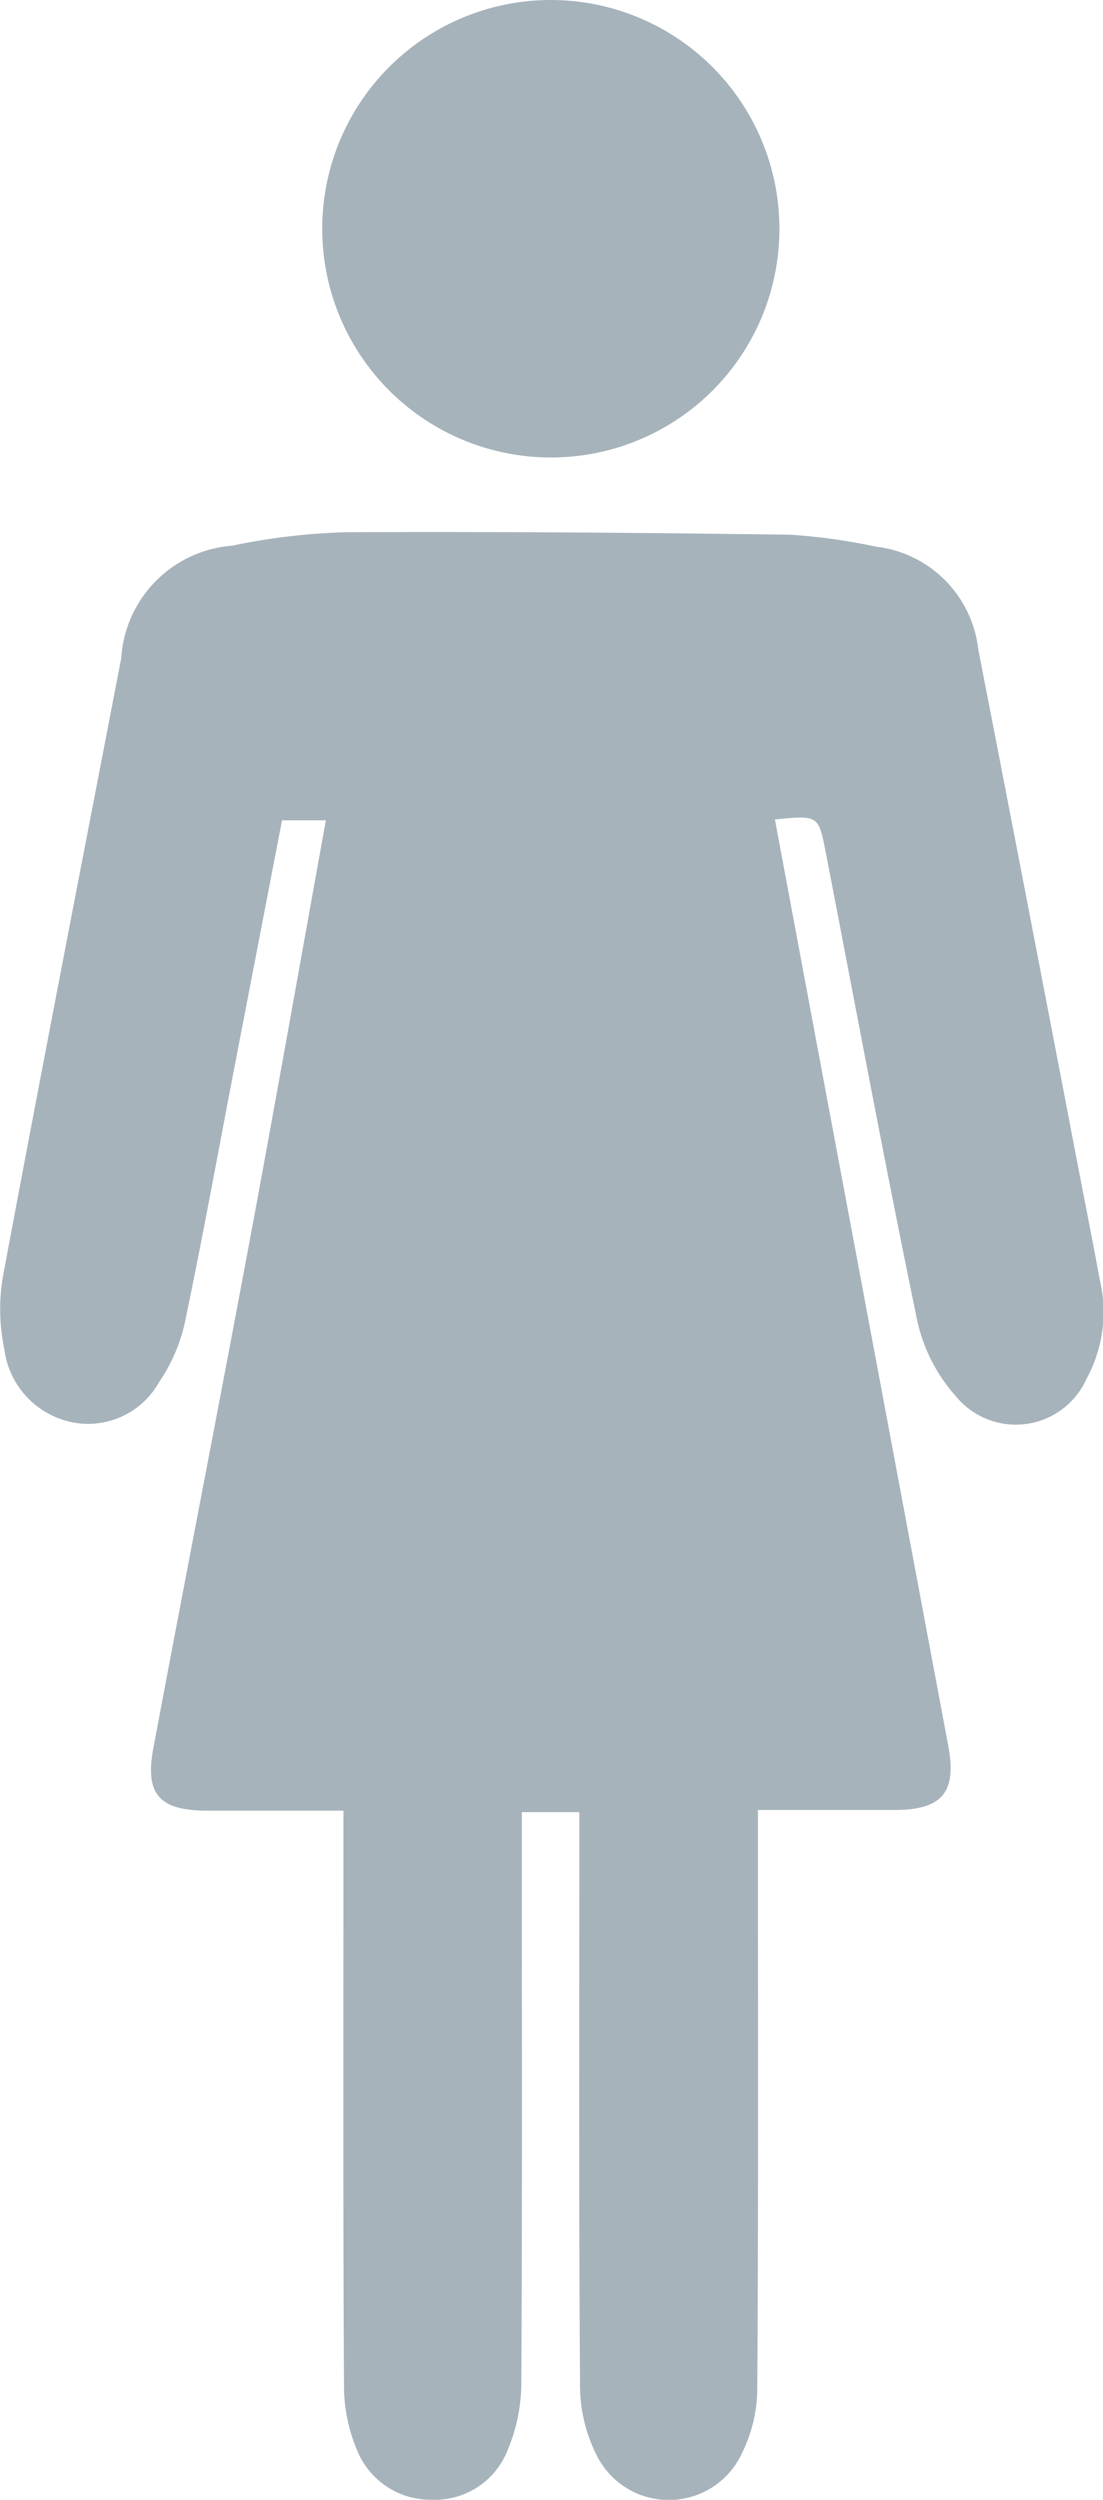 <svg xmlns="http://www.w3.org/2000/svg" width="18.393" height="41.661" viewBox="0 0 18.393 41.661">
  <g id="Group_18204" data-name="Group 18204" transform="translate(-326.75 -755.576)">
    <path id="Path_36863" data-name="Path 36863" d="M339.672,769.233c.441,2.36.878,4.7,1.316,7.034q.786,4.2,1.574,8.4c.146.782-.1,1.072-.9,1.074h-2.273v.57c0,3.017.009,6.033-.011,9.05a2.457,2.457,0,0,1-.249,1.086,1.344,1.344,0,0,1-2.44.026,2.585,2.585,0,0,1-.267-1.173c-.021-3-.011-6-.011-9v-.523h-.959v.557c0,2.986.008,5.972-.009,8.958a2.9,2.9,0,0,1-.221,1.1,1.307,1.307,0,0,1-1.287.844,1.321,1.321,0,0,1-1.24-.849,2.743,2.743,0,0,1-.209-1.053c-.016-3-.009-6-.009-9v-.582h-2.266c-.808,0-1.053-.274-.9-1.062.525-2.8,1.071-5.593,1.594-8.392.436-2.336.849-4.676,1.279-7.051h-.731q-.391,2.028-.782,4.055c-.278,1.442-.539,2.888-.841,4.326a2.86,2.86,0,0,1-.43.987,1.356,1.356,0,0,1-1.438.666,1.428,1.428,0,0,1-1.14-1.221,3.251,3.251,0,0,1-.023-1.212c.643-3.438,1.311-6.871,1.972-10.3a2.008,2.008,0,0,1,1.852-1.878,10.63,10.63,0,0,1,1.892-.224c2.47-.012,4.94.008,7.41.041a9.965,9.965,0,0,1,1.438.2,1.944,1.944,0,0,1,1.7,1.71q.812,4.17,1.611,8.343c.14.729.285,1.457.42,2.187a2.33,2.33,0,0,1-.227,1.631,1.292,1.292,0,0,1-2.167.3,2.8,2.8,0,0,1-.652-1.26c-.539-2.6-1.022-5.2-1.525-7.8C340.4,769.16,340.4,769.16,339.672,769.233Z" fill="#a7b3bb"/>
    <path id="Path_36864" data-name="Path 36864" d="M335.916,763.2a3.812,3.812,0,1,1,3.831-3.8A3.807,3.807,0,0,1,335.916,763.2Z" fill="#a7b3bb"/>
  </g>
</svg>
